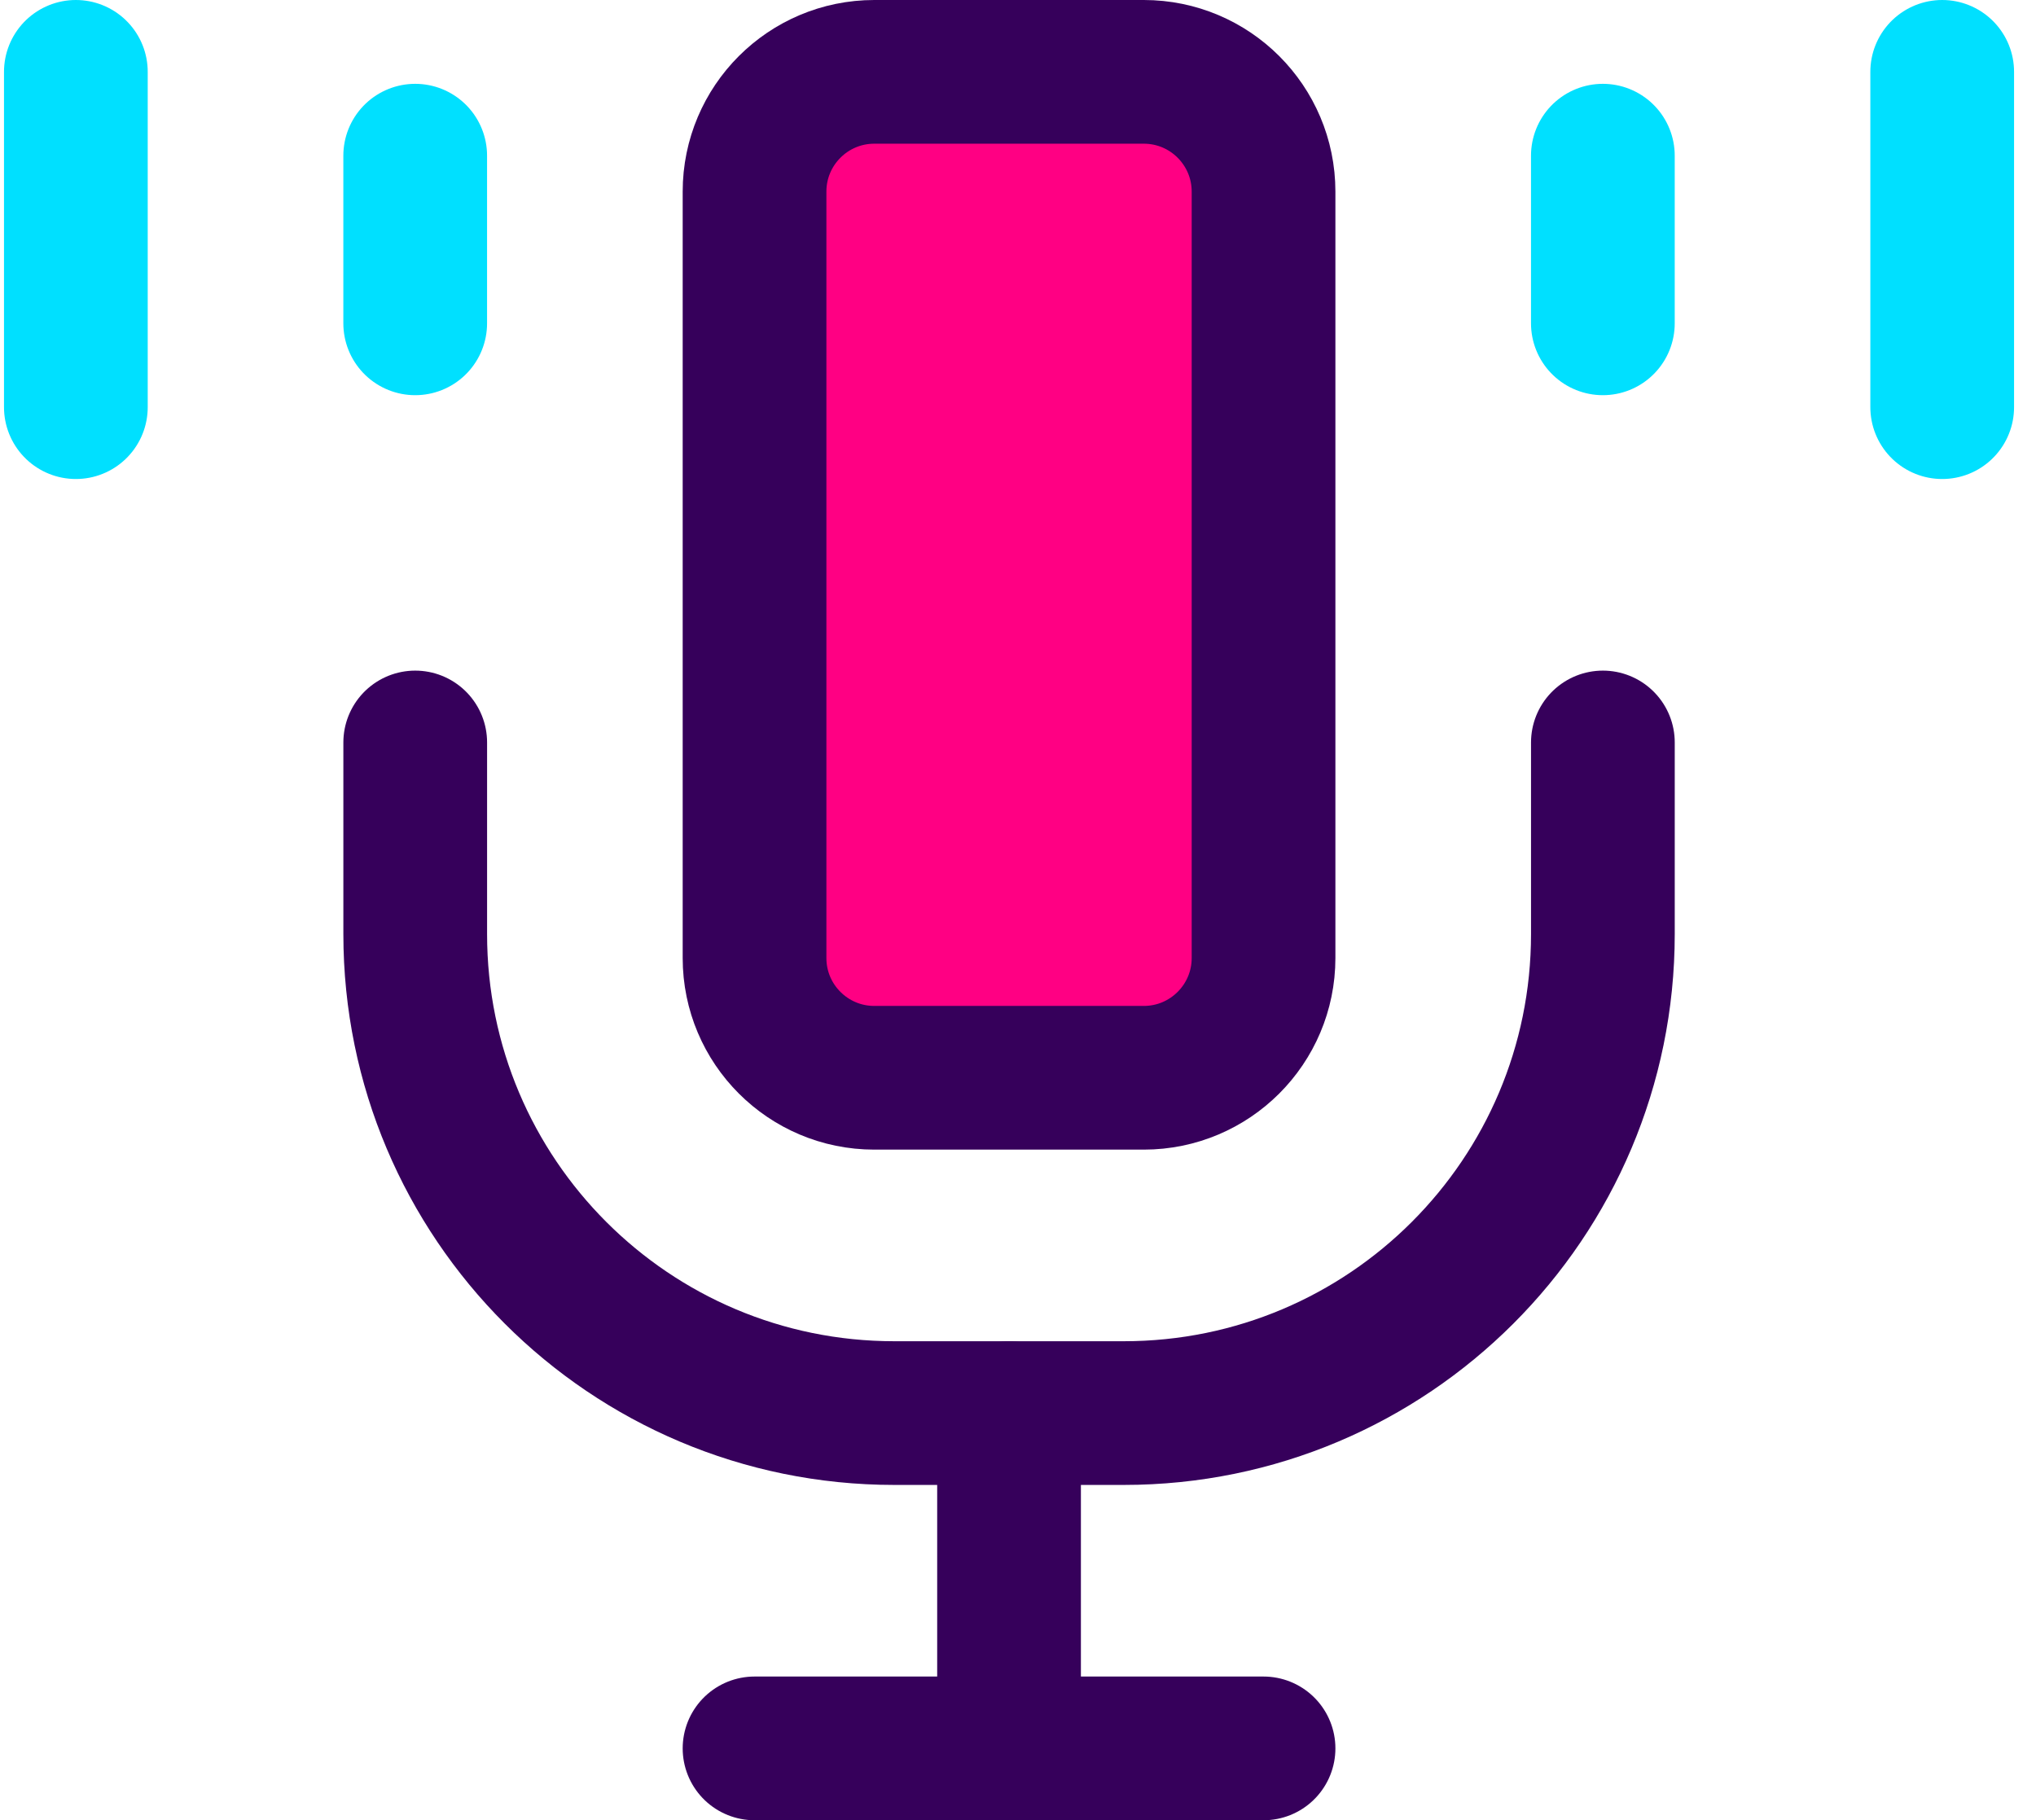 <svg width="85" height="76" viewBox="0 0 85 76" fill="none" xmlns="http://www.w3.org/2000/svg">
<path d="M31.501 8C31.501 5.239 33.74 3 36.501 3H47.751C50.512 3 52.751 5.239 52.751 8V40C52.751 42.761 50.512 45 47.751 45H36.501C33.74 45 31.501 42.761 31.501 40V8Z" fill="#FF0083" stroke="#36005B" stroke-width="6"/>
<path d="M17.334 6.5V13.5M3.167 3V17M66.917 6.5V13.5M81.084 3V17" stroke="#00E0FF" stroke-width="6" stroke-linecap="round" stroke-linejoin="round"/>
<path d="M17.335 31V39C17.335 50.046 26.289 59 37.335 59H42.127H46.918C57.964 59 66.918 50.046 66.918 39V31" stroke="#36005B" stroke-width="6" stroke-linecap="round" stroke-linejoin="round"/>
<path d="M42.126 59V73M42.126 73H31.501M42.126 73H52.751" stroke="#36005B" stroke-width="6" stroke-linecap="round" stroke-linejoin="round"/>
</svg>

